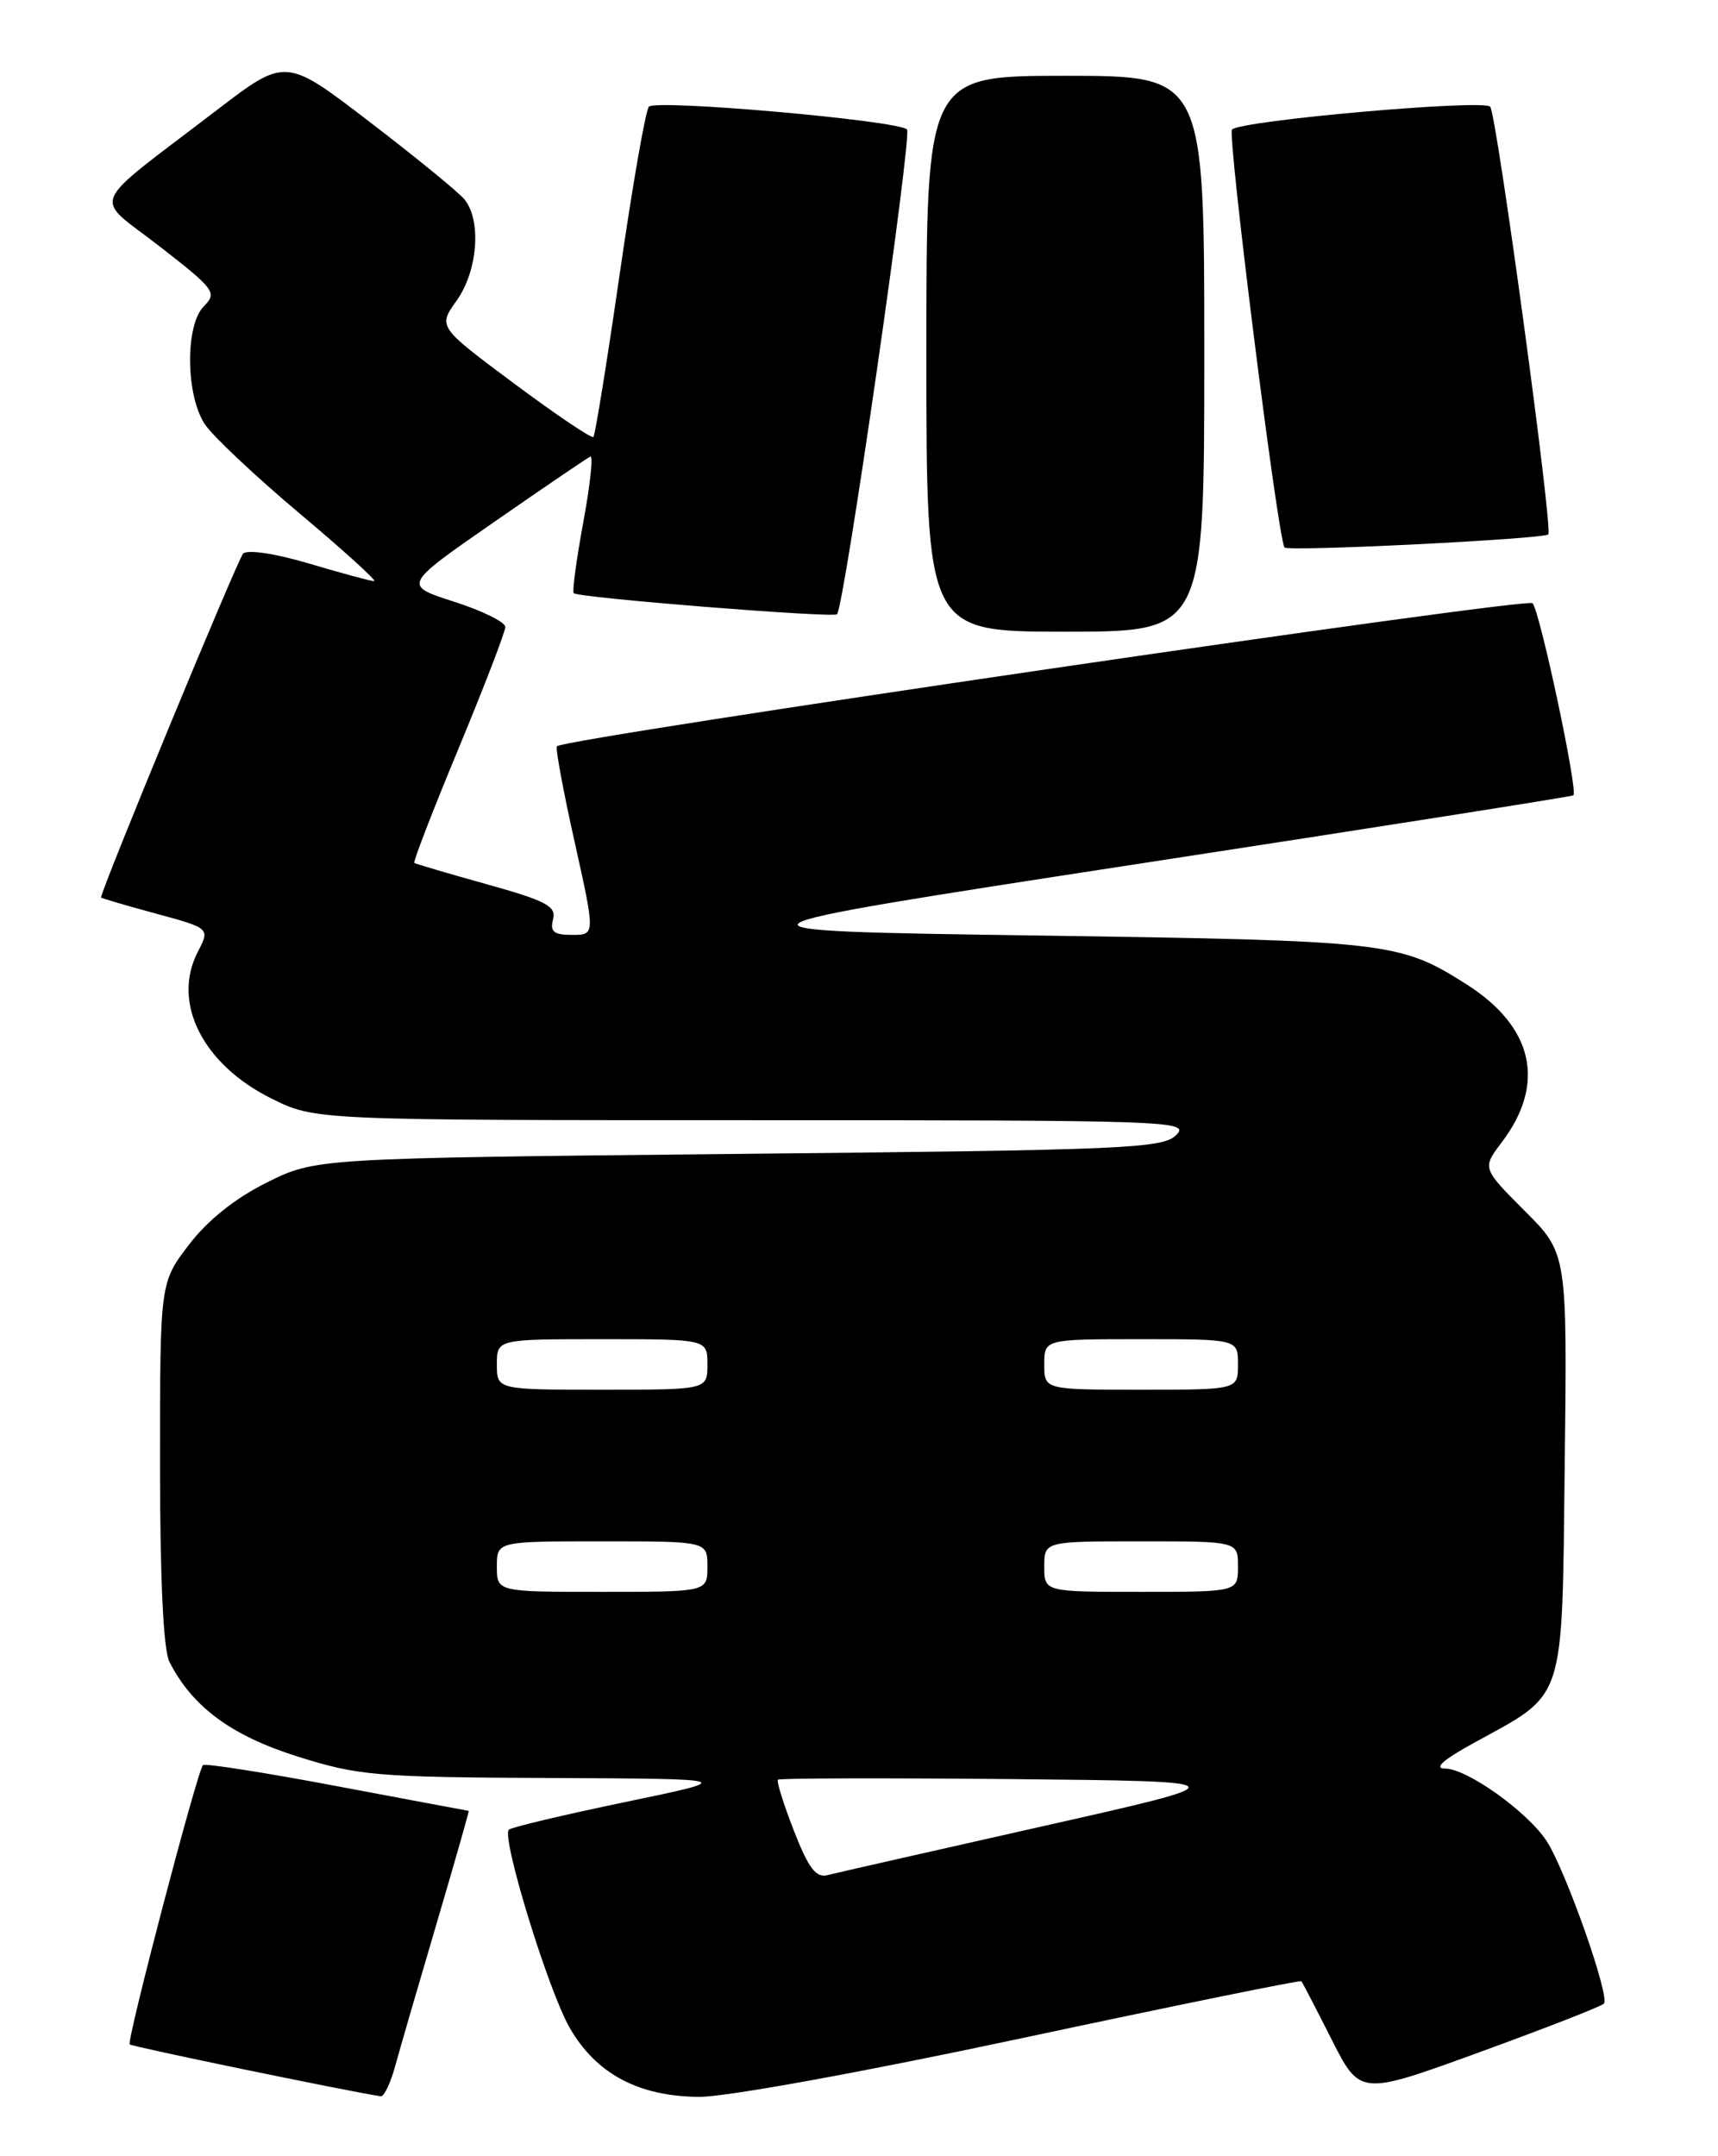 <?xml version="1.0" encoding="UTF-8" standalone="no"?>
<!DOCTYPE svg PUBLIC "-//W3C//DTD SVG 1.1//EN" "http://www.w3.org/Graphics/SVG/1.1/DTD/svg11.dtd" >
<svg xmlns="http://www.w3.org/2000/svg" xmlns:xlink="http://www.w3.org/1999/xlink" version="1.1" viewBox="0 0 204 256">
 <g >
 <path fill="currentColor"
d=" M 46.94 245.25 C 47.50 243.19 49.73 235.54 51.88 228.25 C 54.03 220.96 55.73 215.00 55.65 215.00 C 55.57 214.99 48.53 213.68 40.01 212.07 C 31.49 210.46 24.33 209.34 24.10 209.57 C 23.43 210.24 15.01 242.34 15.40 242.73 C 15.67 243.00 41.11 248.26 45.21 248.89 C 45.60 248.95 46.38 247.31 46.94 245.25 Z  M 121.39 241.98 C 139.49 238.12 154.40 235.08 154.53 235.23 C 154.66 235.38 156.28 238.50 158.13 242.16 C 161.50 248.82 161.50 248.82 175.67 243.66 C 183.47 240.82 190.12 238.23 190.45 237.89 C 191.22 237.11 185.90 222.02 183.64 218.57 C 181.36 215.10 174.23 210.00 171.60 209.98 C 170.20 209.97 171.33 208.96 175.00 206.94 C 186.01 200.89 185.46 202.60 185.80 173.89 C 186.10 148.81 186.10 148.81 181.04 143.76 C 175.99 138.70 175.99 138.70 178.34 135.60 C 183.60 128.64 182.09 121.91 174.11 116.85 C 166.17 111.82 164.91 111.68 123.00 111.07 C 83.50 110.50 83.50 110.50 135.00 102.59 C 163.32 98.25 186.65 94.57 186.83 94.43 C 187.41 93.98 182.85 72.54 181.98 71.62 C 181.30 70.90 67.36 87.60 66.13 88.60 C 65.93 88.77 66.87 93.87 68.23 99.95 C 70.69 111.00 70.69 111.00 67.94 111.00 C 65.76 111.00 65.29 110.62 65.67 109.16 C 66.08 107.60 64.87 106.96 57.82 104.99 C 53.25 103.72 49.36 102.57 49.20 102.45 C 49.03 102.33 51.40 96.22 54.45 88.87 C 57.50 81.51 60.00 75.02 60.00 74.44 C 60.00 73.86 57.26 72.51 53.92 71.44 C 47.84 69.49 47.84 69.49 58.64 62.00 C 64.58 57.87 69.74 54.37 70.10 54.21 C 70.46 54.05 70.08 57.56 69.26 62.01 C 68.44 66.46 67.93 70.25 68.13 70.43 C 68.74 70.98 98.94 73.39 99.39 72.93 C 100.25 72.06 108.34 16.00 107.70 15.37 C 106.63 14.30 77.82 11.76 77.05 12.67 C 76.65 13.13 75.10 22.05 73.59 32.50 C 72.08 42.95 70.67 51.67 70.46 51.88 C 70.25 52.09 66.01 49.23 61.04 45.53 C 52.00 38.80 52.00 38.80 54.23 35.68 C 56.74 32.16 57.19 26.14 55.14 23.66 C 54.41 22.79 49.34 18.64 43.86 14.45 C 33.91 6.82 33.91 6.82 25.71 13.10 C 10.19 24.98 10.99 23.07 18.96 29.26 C 25.51 34.35 25.81 34.76 24.20 36.37 C 21.98 38.60 22.04 46.88 24.31 50.35 C 25.22 51.74 30.28 56.51 35.55 60.94 C 40.82 65.37 44.82 69.00 44.43 69.00 C 44.04 69.00 40.57 68.06 36.74 66.92 C 32.70 65.72 29.38 65.22 28.87 65.73 C 28.23 66.37 12.00 105.64 12.00 106.56 C 12.00 106.64 14.91 107.49 18.47 108.46 C 24.94 110.21 24.94 110.21 23.48 113.03 C 20.38 119.03 24.06 126.36 32.20 130.41 C 37.39 133.00 37.39 133.00 89.41 133.00 C 138.95 133.00 141.35 133.08 139.68 134.75 C 138.08 136.36 133.81 136.54 87.72 137.00 C 37.50 137.51 37.50 137.51 31.68 140.40 C 27.90 142.28 24.66 144.88 22.43 147.79 C 19.00 152.29 19.00 152.29 19.00 173.71 C 19.00 187.55 19.40 195.90 20.12 197.32 C 22.86 202.67 27.44 206.05 35.27 208.53 C 42.57 210.83 44.62 211.01 65.30 211.10 C 87.50 211.20 87.50 211.20 74.22 213.96 C 66.92 215.48 60.71 216.95 60.42 217.24 C 59.52 218.15 65.09 236.30 67.64 240.75 C 70.79 246.22 75.79 248.90 83.00 248.96 C 86.18 248.98 102.37 246.04 121.39 241.98 Z  M 143.00 42.00 C 143.00 9.00 143.00 9.00 126.50 9.00 C 110.00 9.00 110.00 9.00 110.00 42.00 C 110.00 75.00 110.00 75.00 126.50 75.00 C 143.00 75.00 143.00 75.00 143.00 42.00 Z  M 183.85 63.45 C 184.43 62.92 177.72 13.57 176.95 12.67 C 176.17 11.76 147.37 14.30 146.29 15.38 C 145.72 15.95 151.69 63.58 152.52 65.00 C 152.82 65.52 183.23 64.01 183.85 63.45 Z  M 94.27 217.36 C 93.04 214.21 92.19 211.48 92.37 211.30 C 92.55 211.12 105.03 211.09 120.10 211.23 C 147.50 211.50 147.50 211.50 123.76 216.84 C 110.71 219.78 99.23 222.38 98.26 222.63 C 96.89 222.98 96.00 221.81 94.27 217.36 Z  M 59.00 186.00 C 59.00 183.00 59.00 183.00 71.50 183.00 C 84.00 183.00 84.00 183.00 84.00 186.00 C 84.00 189.00 84.00 189.00 71.50 189.00 C 59.00 189.00 59.00 189.00 59.00 186.00 Z  M 124.00 186.00 C 124.00 183.00 124.00 183.00 135.50 183.00 C 147.00 183.00 147.00 183.00 147.00 186.00 C 147.00 189.00 147.00 189.00 135.50 189.00 C 124.00 189.00 124.00 189.00 124.00 186.00 Z  M 59.00 162.00 C 59.00 159.00 59.00 159.00 71.50 159.00 C 84.00 159.00 84.00 159.00 84.00 162.00 C 84.00 165.00 84.00 165.00 71.50 165.00 C 59.00 165.00 59.00 165.00 59.00 162.00 Z  M 124.00 162.00 C 124.00 159.00 124.00 159.00 135.50 159.00 C 147.00 159.00 147.00 159.00 147.00 162.00 C 147.00 165.00 147.00 165.00 135.50 165.00 C 124.00 165.00 124.00 165.00 124.00 162.00 Z "/>
</g>
</svg>